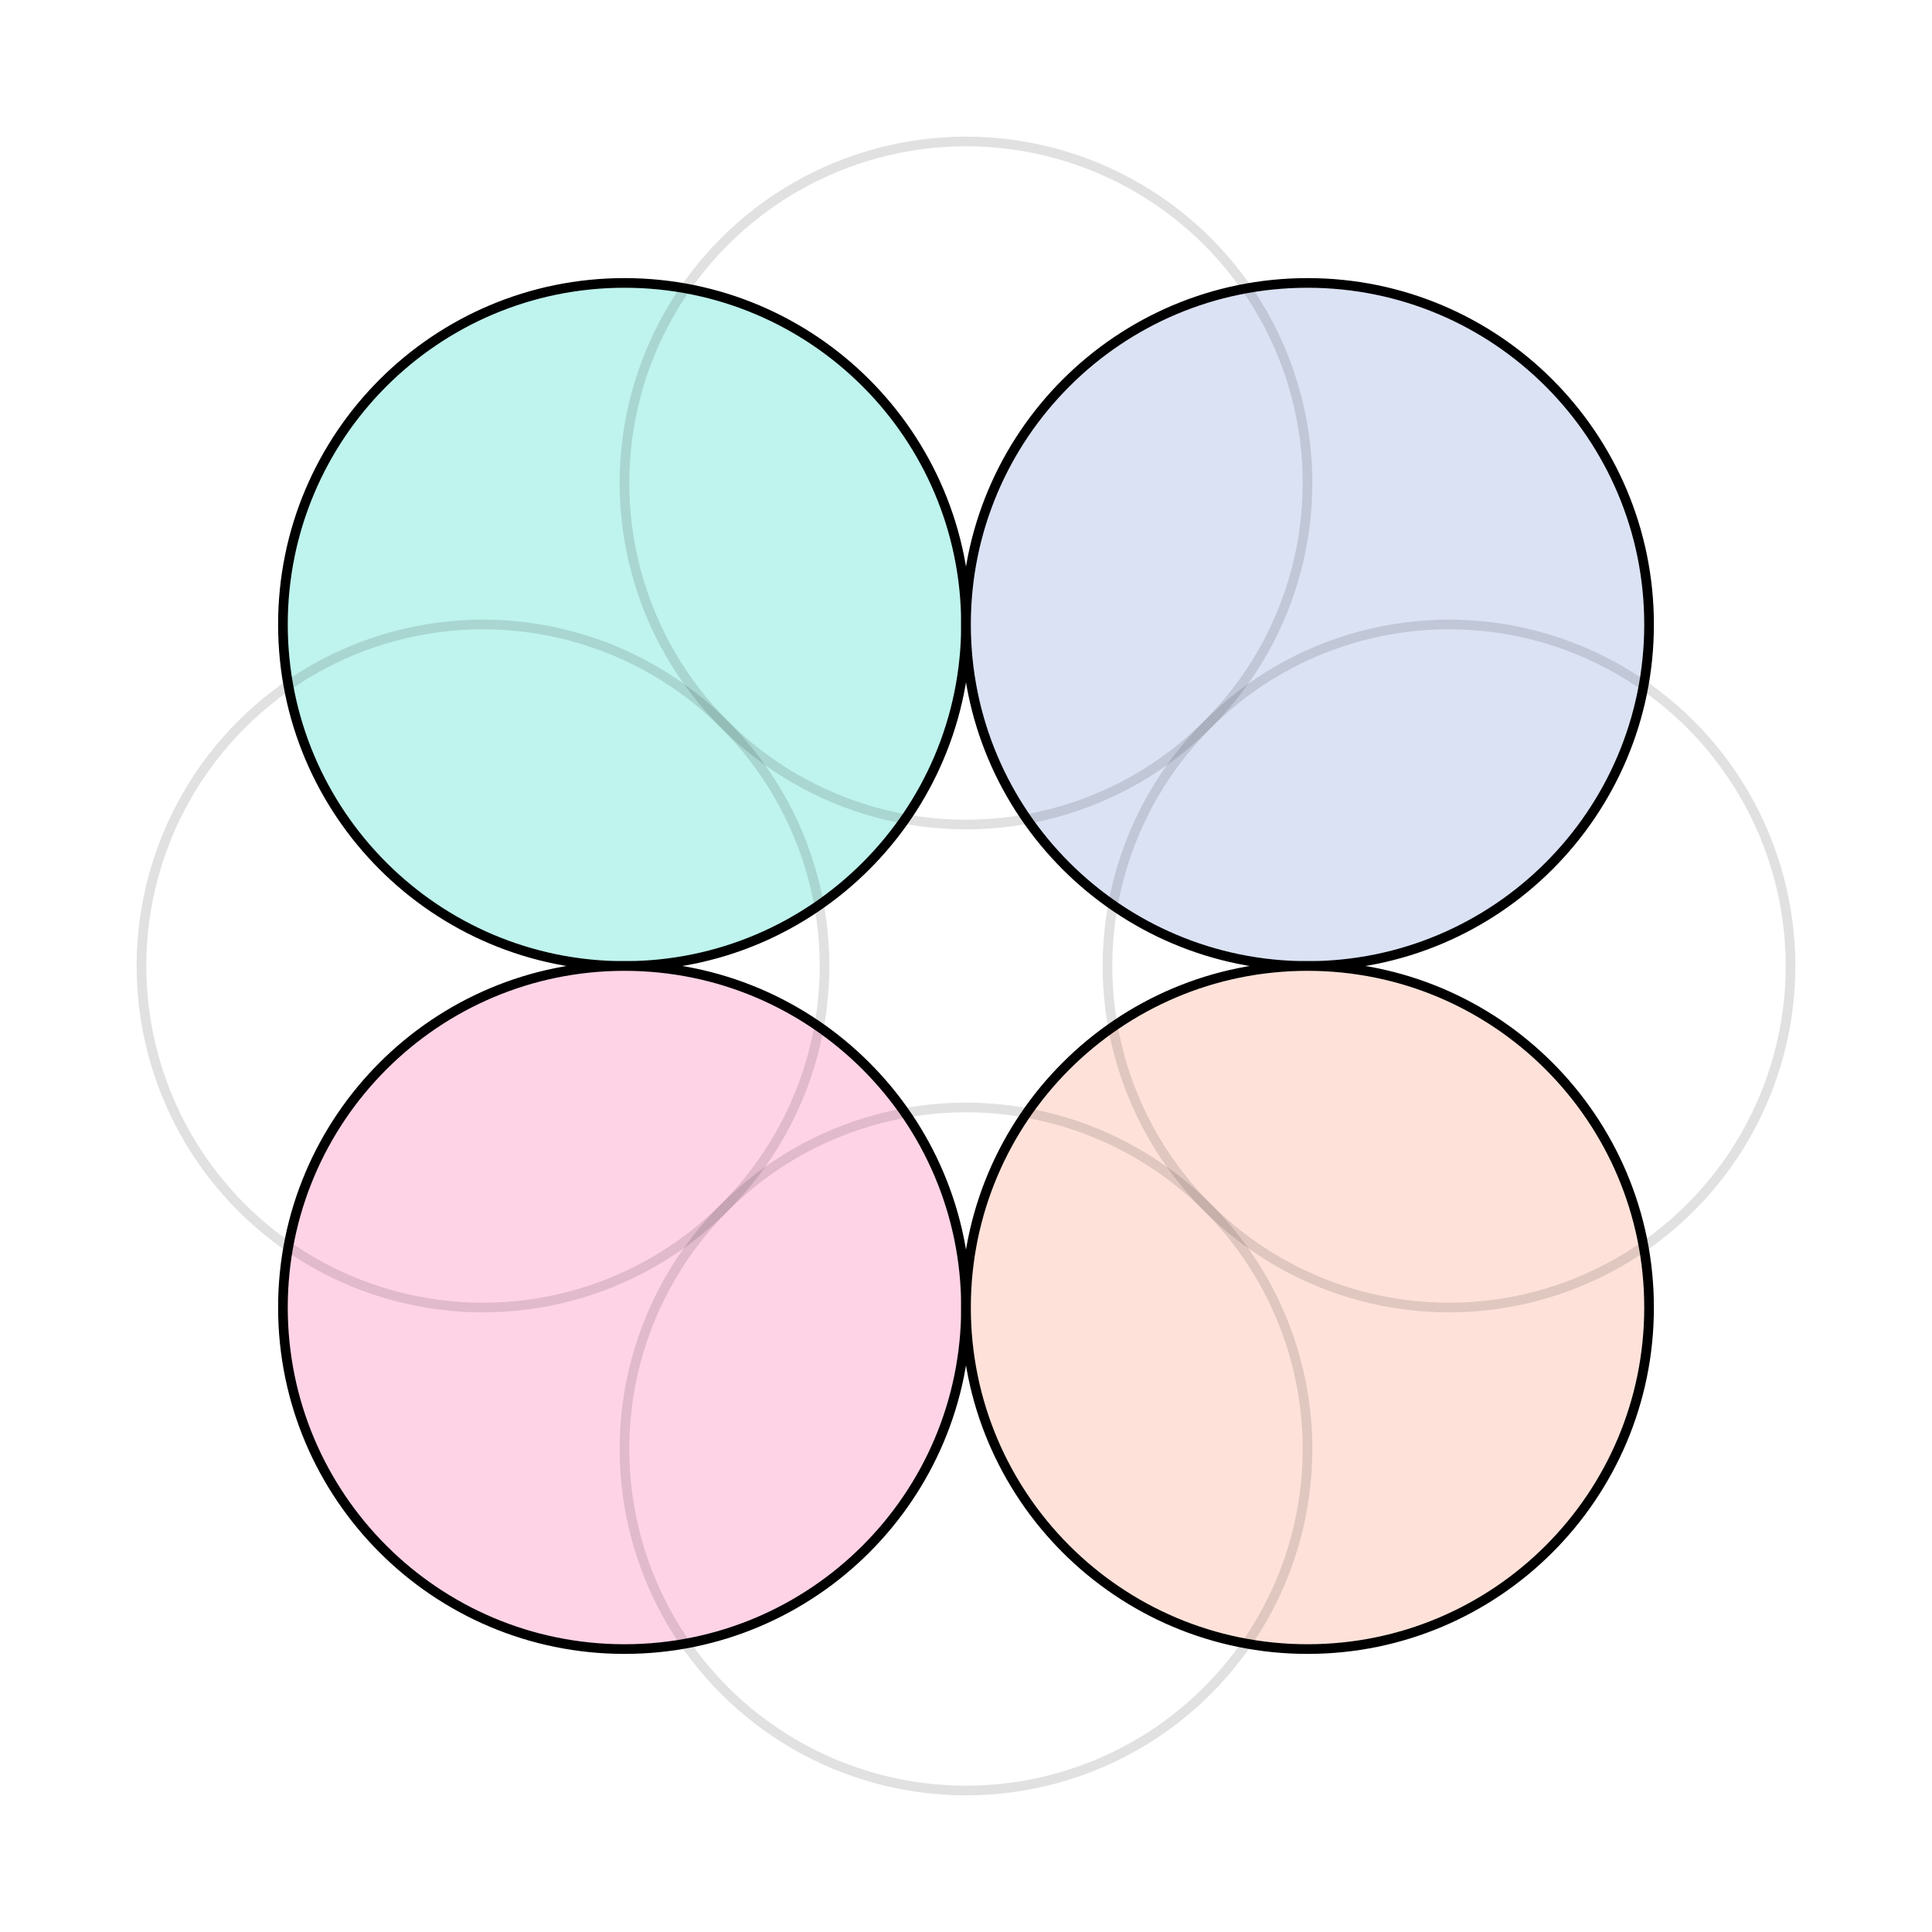 <svg width="200" height="200" viewBox="0 0 200 200" fill="none" xmlns="http://www.w3.org/2000/svg">
<path d="M100 64.645C100 84.171 84.171 100 64.645 100C45.118 100 29.289 84.171 29.289 64.645C29.289 45.118 45.118 29.289 64.645 29.289C84.171 29.289 100 45.118 100 64.645Z" fill="#BFF3ED"/>
<path d="M100 64.645C100 84.171 84.171 100 64.645 100C45.118 100 29.289 84.171 29.289 64.645C29.289 45.118 45.118 29.289 64.645 29.289C84.171 29.289 100 45.118 100 64.645Z" stroke="black"/>
<path d="M170.711 64.645C170.711 84.171 154.882 100 135.355 100C115.829 100 100 84.171 100 64.645C100 45.118 115.829 29.289 135.355 29.289C154.882 29.289 170.711 45.118 170.711 64.645Z" fill="#DBE2F4"/>
<path d="M170.711 64.645C170.711 84.171 154.882 100 135.355 100C115.829 100 100 84.171 100 64.645C100 45.118 115.829 29.289 135.355 29.289C154.882 29.289 170.711 45.118 170.711 64.645Z" stroke="black"/>
<path d="M100 135.355C100 154.881 84.171 170.711 64.645 170.711C45.118 170.711 29.289 154.881 29.289 135.355C29.289 115.829 45.118 100 64.645 100C84.171 100 100 115.829 100 135.355Z" fill="#FFD3E6"/>
<path d="M100 135.355C100 154.881 84.171 170.711 64.645 170.711C45.118 170.711 29.289 154.881 29.289 135.355C29.289 115.829 45.118 100 64.645 100C84.171 100 100 115.829 100 135.355Z" stroke="black"/>
<path d="M170.711 135.355C170.711 154.881 154.882 170.711 135.355 170.711C115.829 170.711 100 154.881 100 135.355C100 115.829 115.829 100 135.355 100C154.882 100 170.711 115.829 170.711 135.355Z" fill="#FEE2D9"/>
<path d="M170.711 135.355C170.711 154.881 154.882 170.711 135.355 170.711C115.829 170.711 100 154.881 100 135.355C100 115.829 115.829 100 135.355 100C154.882 100 170.711 115.829 170.711 135.355Z" stroke="black"/>
<ellipse cx="100" cy="50" rx="35.355" ry="35.355" transform="rotate(45 100 50)" stroke="black" stroke-opacity="0.12"/>
<ellipse cx="150" cy="100" rx="35.355" ry="35.355" transform="rotate(45 150 100)" stroke="black" stroke-opacity="0.12"/>
<ellipse cx="50" cy="100" rx="35.355" ry="35.355" transform="rotate(45 50 100)" stroke="black" stroke-opacity="0.12"/>
<ellipse cx="100" cy="150" rx="35.355" ry="35.355" transform="rotate(45 100 150)" stroke="black" stroke-opacity="0.12"/>
</svg>
